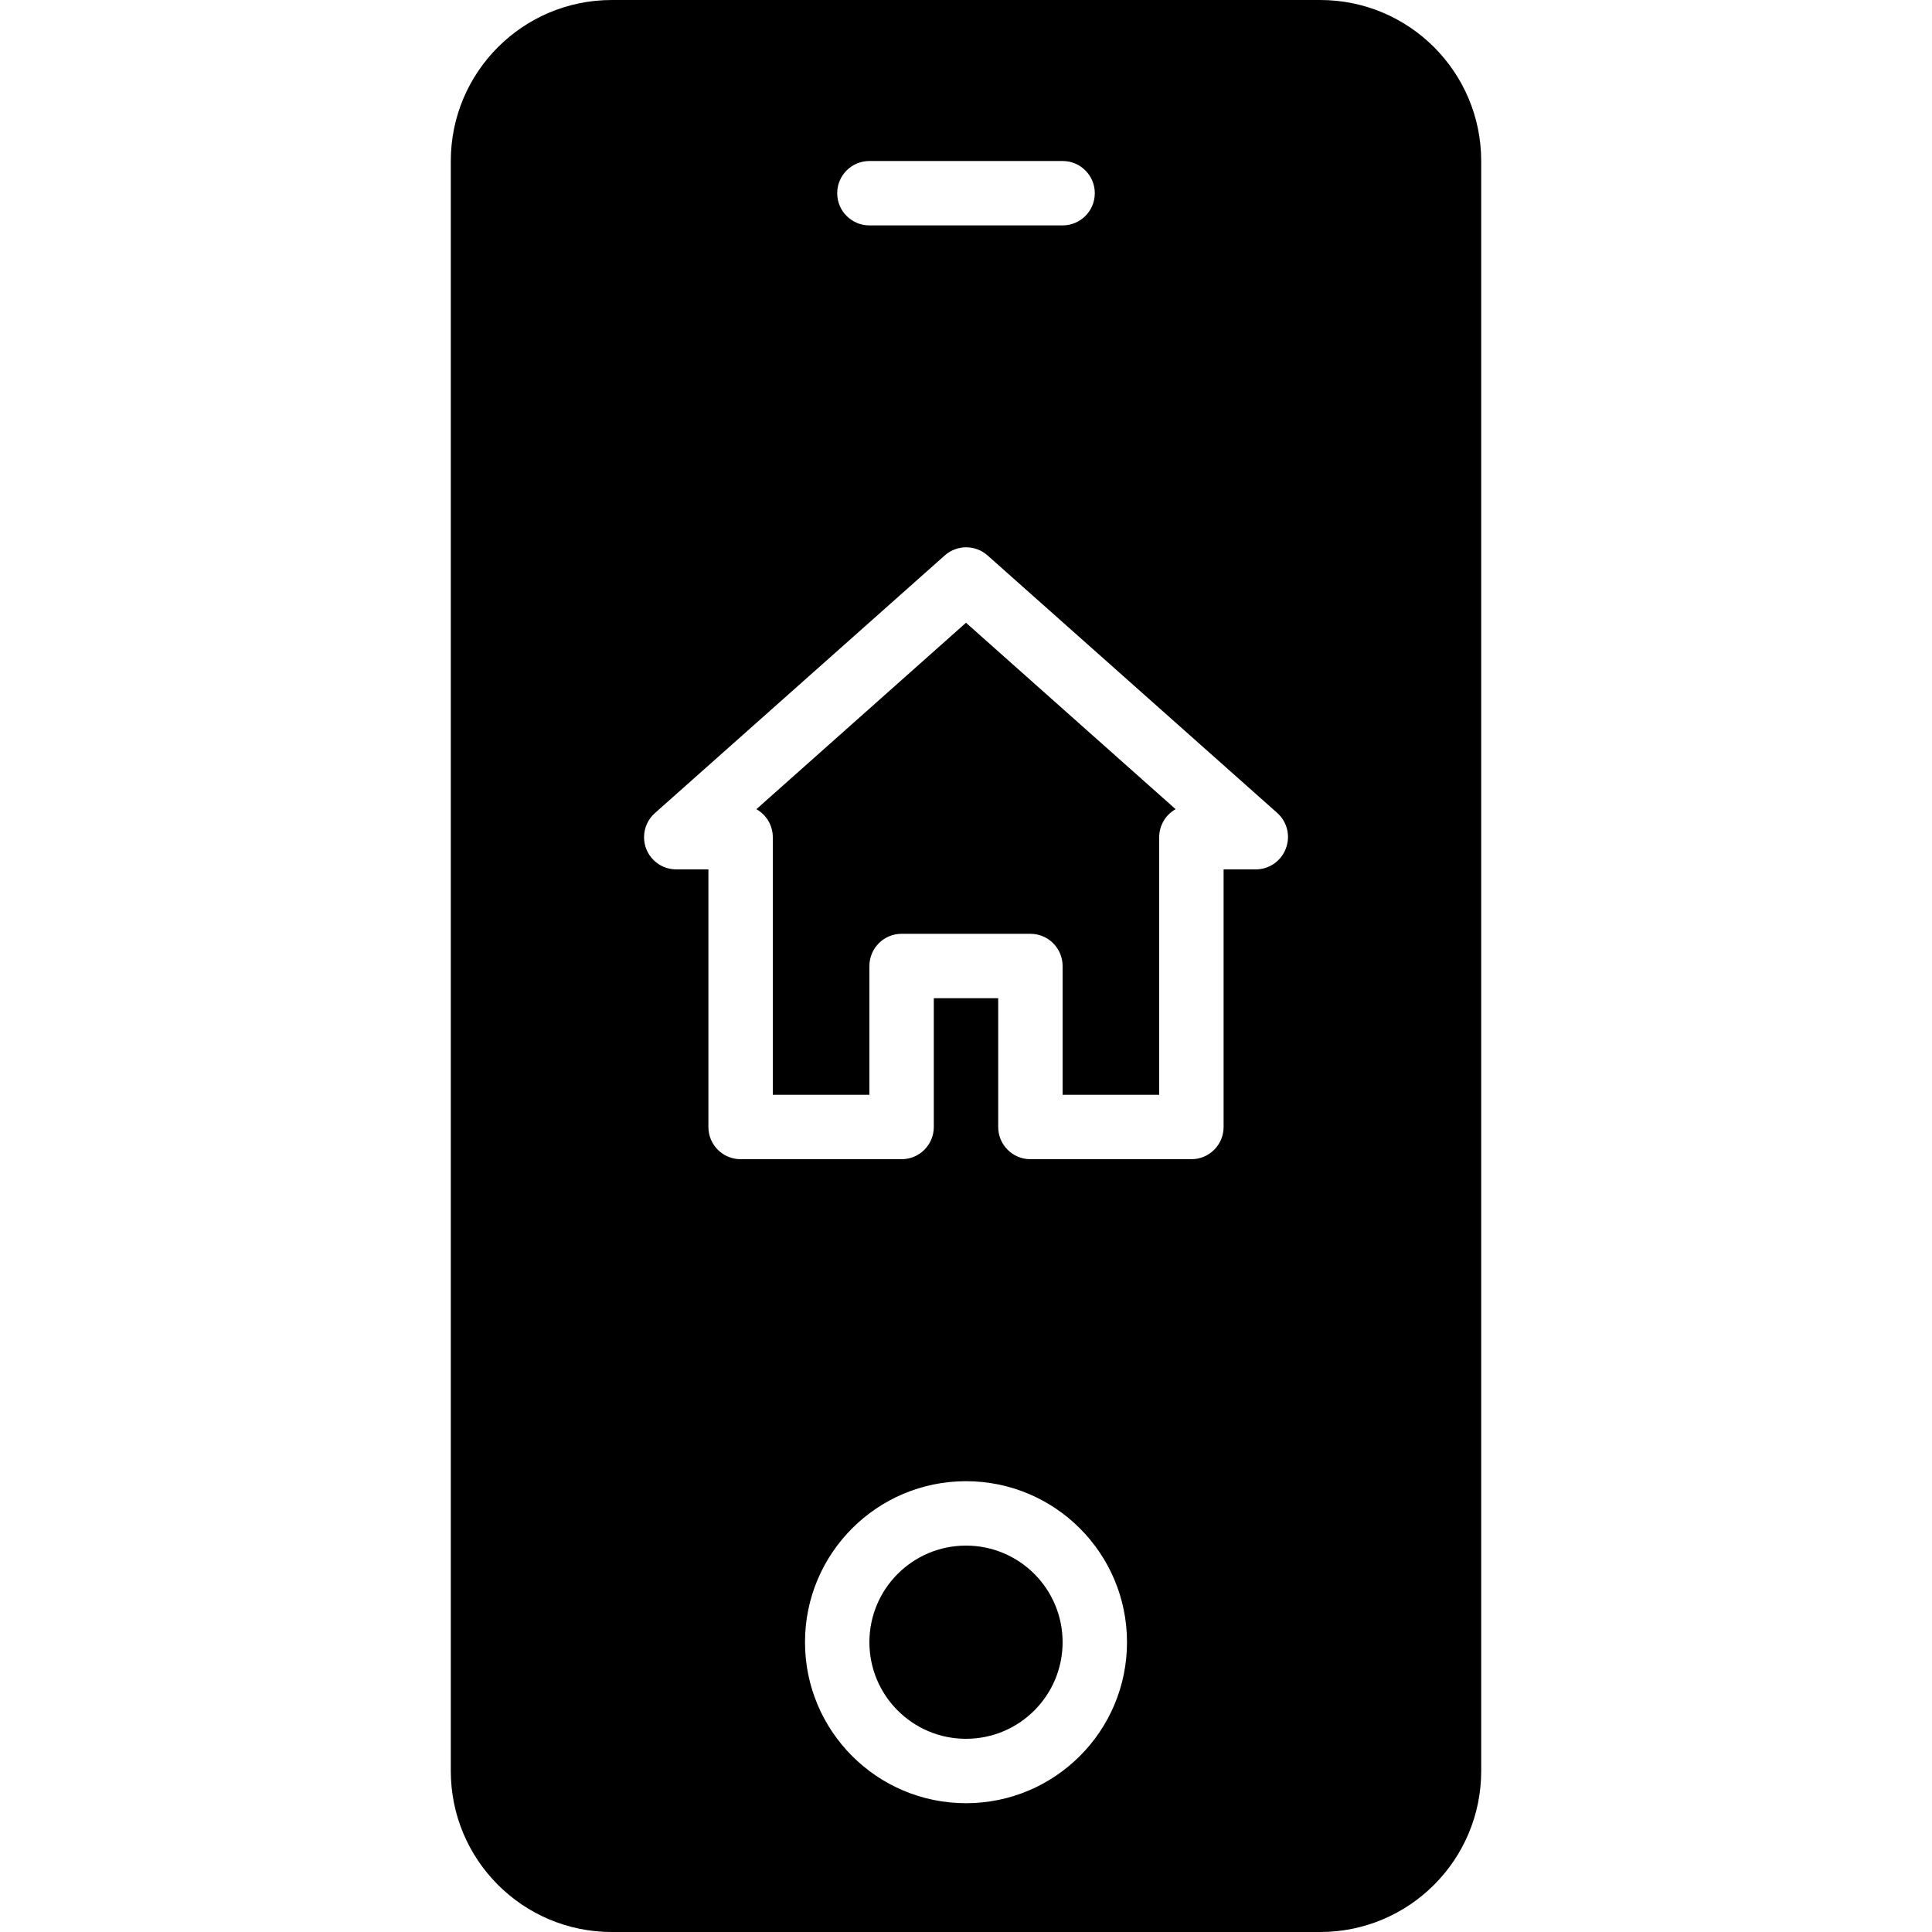 <?xml version="1.0" encoding="iso-8859-1"?>
<!-- Generator: Adobe Illustrator 19.0.0, SVG Export Plug-In . SVG Version: 6.00 Build 0)  -->
<svg xmlns="http://www.w3.org/2000/svg" xmlns:xlink="http://www.w3.org/1999/xlink" version="1.1" id="Layer_1" x="0px" y="0px" viewBox="0 0 512 512" style="enable-background:new 0 0 512 512;" xml:space="preserve">
<g>
	<g>
		<path d="M256,165.035l-55.552,49.408c2.684,1.508,4.347,4.345,4.352,7.424v68.267h25.6V256c0-4.713,3.82-8.533,8.533-8.533h34.133    c4.713,0,8.533,3.82,8.533,8.533v34.133h25.6v-68.267c0.005-3.079,1.668-5.916,4.352-7.424L256,165.035z"/>
	</g>
</g>
<g>
	<g>
		<path d="M349.867,0H162.133c-23.564,0-42.667,19.103-42.667,42.667v426.667c0,23.564,19.103,42.667,42.667,42.667h187.733    c23.564,0,42.667-19.102,42.667-42.667V42.667C392.533,19.103,373.431,0,349.867,0z M230.4,42.667h51.2    c4.713,0,8.533,3.82,8.533,8.533s-3.82,8.533-8.533,8.533h-51.2c-4.713,0-8.533-3.82-8.533-8.533S225.687,42.667,230.4,42.667z     M256,477.867c-23.564,0-42.667-19.103-42.667-42.667s19.102-42.667,42.667-42.667s42.667,19.103,42.667,42.667    S279.564,477.867,256,477.867z M340.736,224.939c-1.267,3.282-4.418,5.451-7.936,5.461h-8.533v68.267    c0,4.713-3.82,8.533-8.533,8.533h-42.667c-4.713,0-8.533-3.82-8.533-8.533v-34.133h-17.067v34.133c0,4.713-3.82,8.533-8.533,8.533    h-42.667c-4.713,0-8.533-3.82-8.533-8.533V230.4H179.2c-4.713-0.007-8.528-3.833-8.521-8.546c0.003-2.445,1.055-4.771,2.889-6.388    l76.8-68.267c3.235-2.88,8.114-2.88,11.349,0l76.8,68.267C341.16,217.852,342.045,221.628,340.736,224.939z"/>
	</g>
</g>
<g>
	<g>
		<circle cx="256" cy="435.2" r="25.6"/>
	</g>
</g>
<g>
</g>
<g>
</g>
<g>
</g>
<g>
</g>
<g>
</g>
<g>
</g>
<g>
</g>
<g>
</g>
<g>
</g>
<g>
</g>
<g>
</g>
<g>
</g>
<g>
</g>
<g>
</g>
<g>
</g>
</svg>

